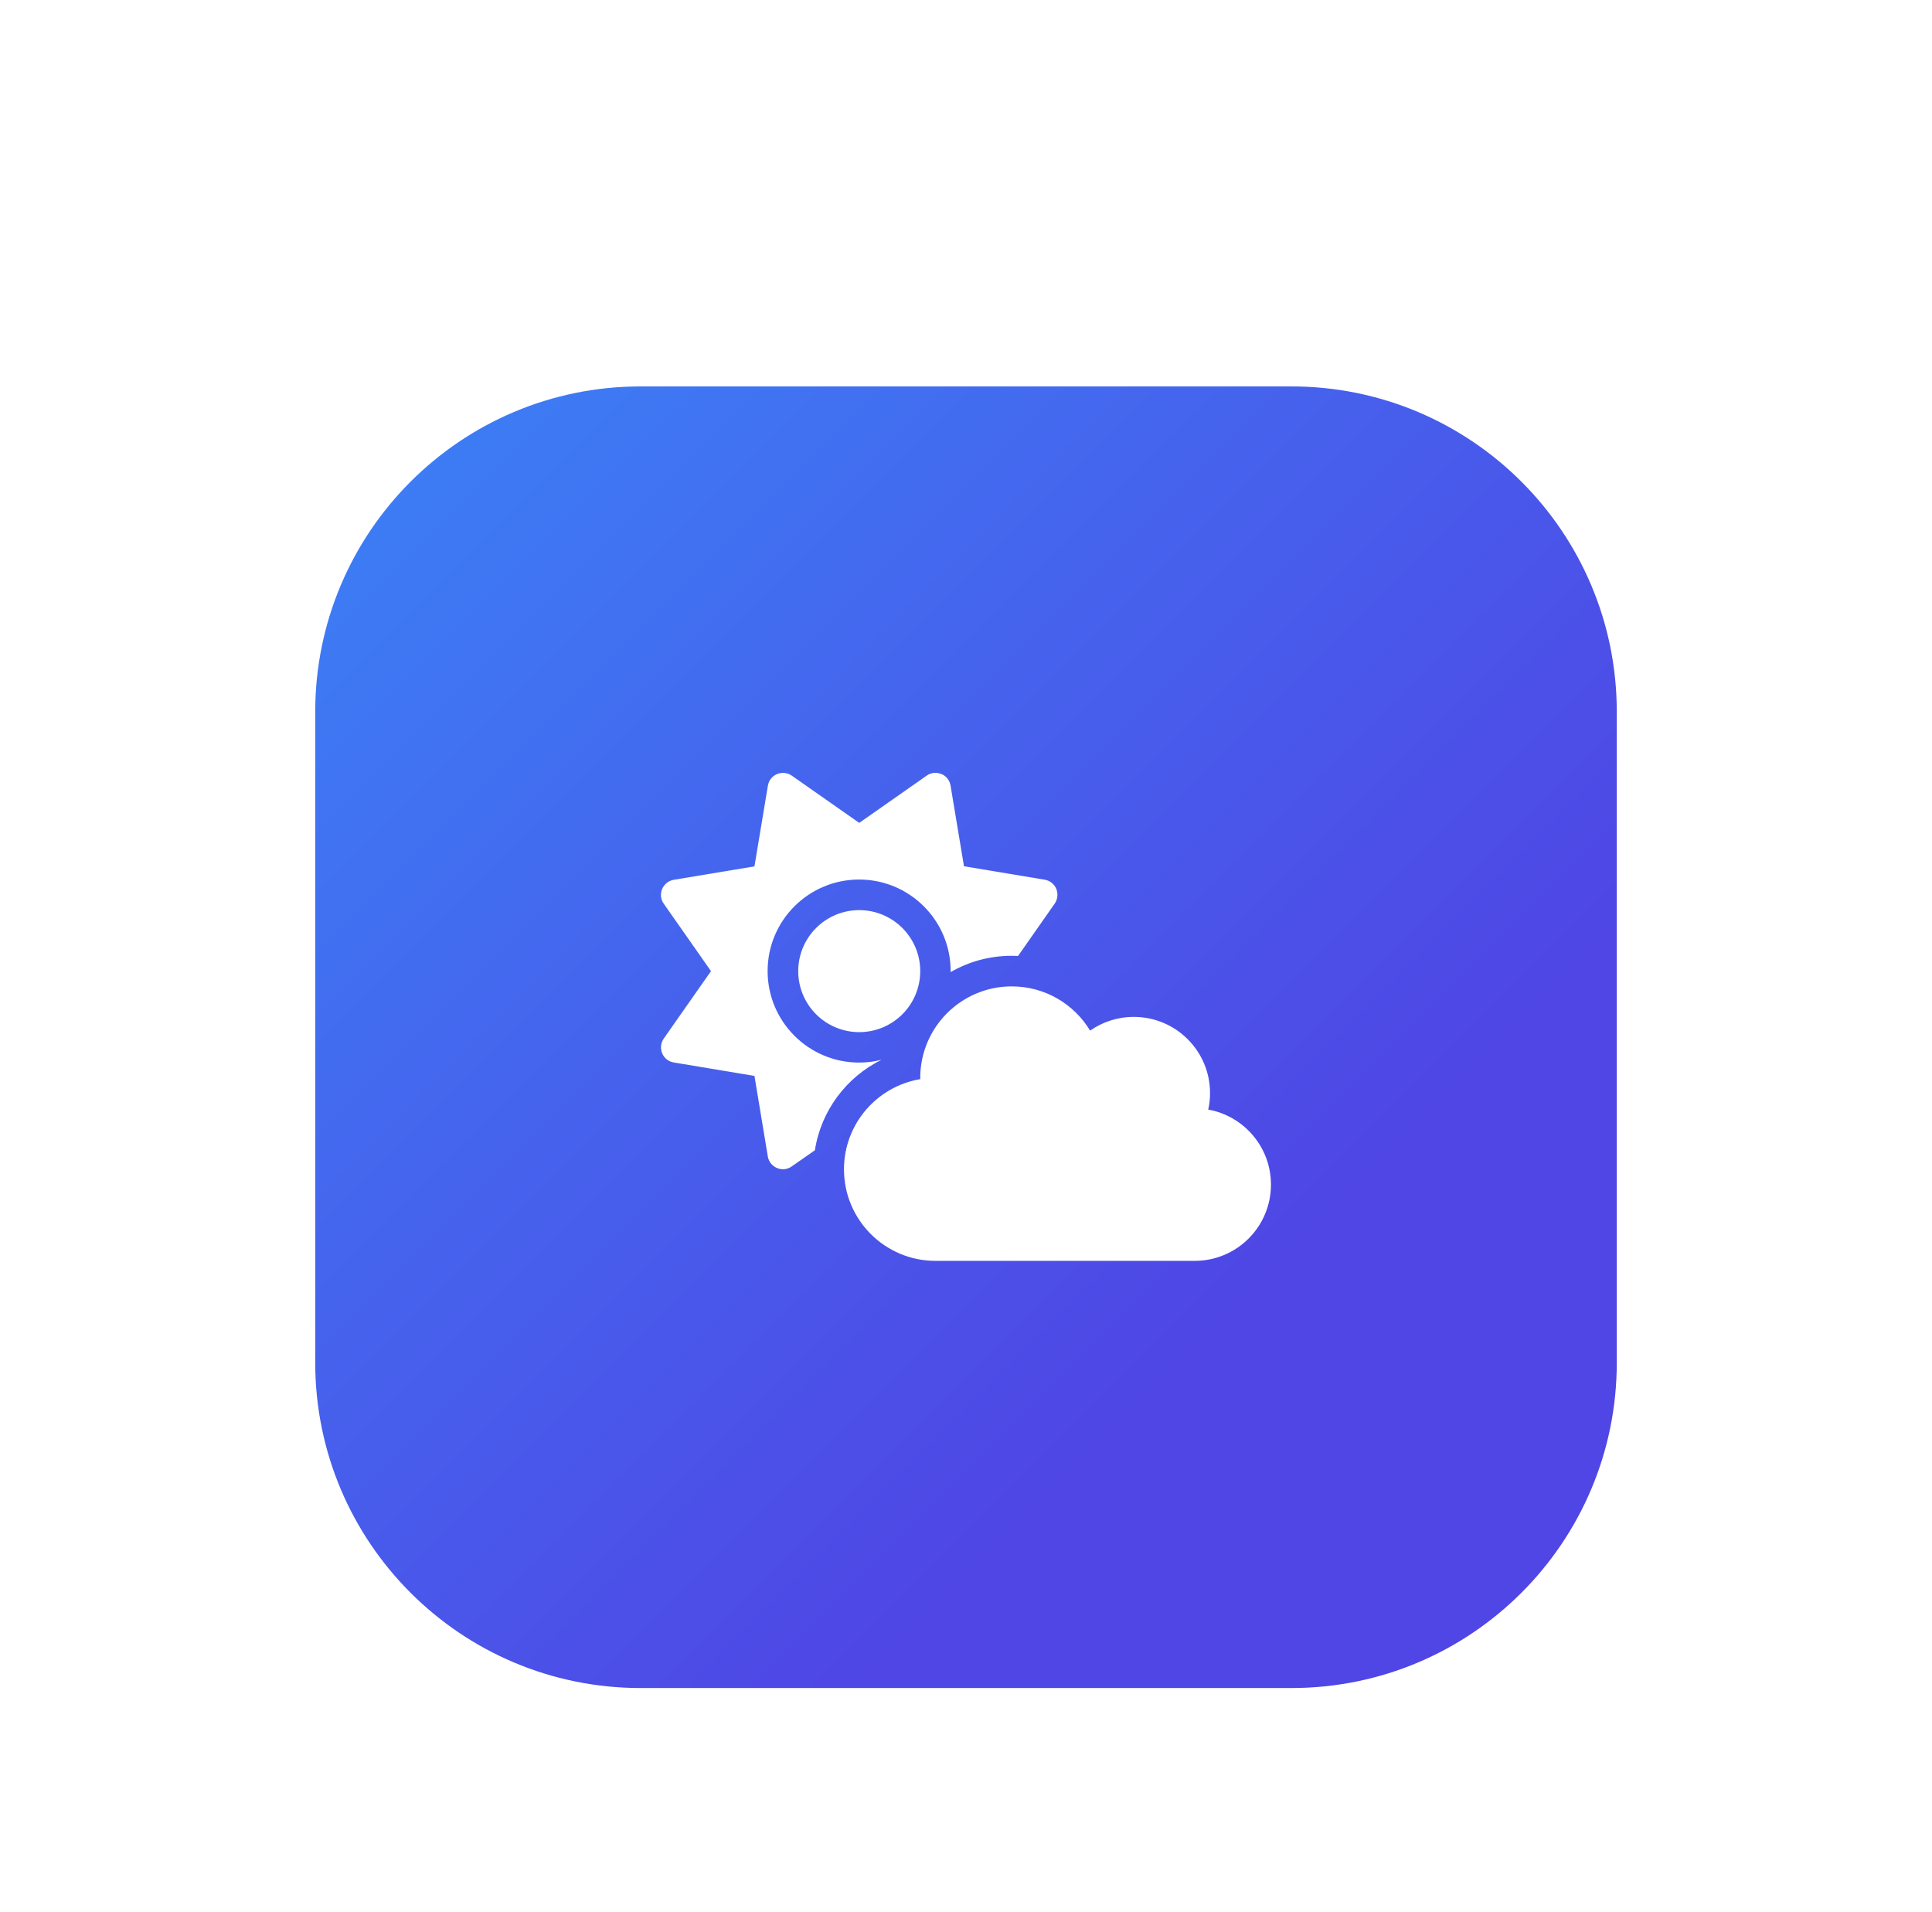 <svg width="95" height="94" viewBox="0 0 95 94" fill="none" xmlns="http://www.w3.org/2000/svg">
    <g filter="url(#filter0_dd_39_9)">
        <path d="M15.5 21C15.5 12.163 22.663 5 31.5 5H63.5C72.337 5 79.5 12.163 79.5 21V53C79.5 61.837 72.337 69 63.5 69H31.5C22.663 69 15.5 61.837 15.5 53V21Z" fill="url(#paint0_linear_39_9)"/>
        <g clip-path="url(#clip0_39_9)">
            <path d="M46.291 24.057C46.53 24.155 46.698 24.371 46.74 24.624L47.401 28.594L51.372 29.255C51.625 29.297 51.841 29.466 51.939 29.705C52.037 29.944 52.009 30.216 51.864 30.427L50.059 33.005C49.956 33 49.853 32.996 49.745 32.996C48.653 32.996 47.631 33.286 46.745 33.797V33.746C46.745 31.261 44.73 29.246 42.245 29.246C39.761 29.246 37.745 31.261 37.745 33.746C37.745 36.23 39.761 38.246 42.245 38.246C42.625 38.246 42.991 38.199 43.342 38.11C41.627 38.958 40.375 40.599 40.07 42.558L38.926 43.355C38.716 43.505 38.444 43.533 38.205 43.43C37.965 43.327 37.797 43.116 37.755 42.863L37.098 38.902L33.128 38.241C32.875 38.199 32.659 38.03 32.561 37.791C32.462 37.552 32.491 37.28 32.636 37.069L34.961 33.75L32.636 30.432C32.486 30.221 32.458 29.949 32.561 29.71C32.664 29.471 32.875 29.302 33.128 29.26L37.098 28.599L37.759 24.628C37.801 24.375 37.97 24.16 38.209 24.061C38.448 23.963 38.72 23.991 38.931 24.136L42.25 26.461L45.569 24.136C45.78 23.986 46.051 23.958 46.291 24.061V24.057ZM39.25 33.75C39.25 32.955 39.566 32.192 40.129 31.629C40.691 31.067 41.454 30.75 42.25 30.75C43.046 30.75 43.809 31.067 44.371 31.629C44.934 32.192 45.25 32.955 45.25 33.75C45.25 34.546 44.934 35.309 44.371 35.872C43.809 36.434 43.046 36.75 42.25 36.75C41.454 36.75 40.691 36.434 40.129 35.872C39.566 35.309 39.25 34.546 39.25 33.75ZM62.495 44.246C62.495 46.318 60.817 47.996 58.745 47.996H46C43.516 47.996 41.5 45.98 41.5 43.496C41.5 41.264 43.122 39.418 45.25 39.061V39C45.25 36.516 47.266 34.5 49.75 34.5C51.386 34.5 52.816 35.372 53.603 36.675C54.212 36.249 54.953 36 55.75 36C57.822 36 59.5 37.678 59.5 39.75C59.5 40.027 59.472 40.299 59.411 40.557C61.164 40.871 62.495 42.404 62.495 44.246Z" fill="white"/>
        </g>
    </g>
    <defs>
        <filter id="filter0_dd_39_9" x="0.5" y="0" width="94" height="94" filterUnits="userSpaceOnUse" color-interpolation-filters="sRGB">
            <feFlood flood-opacity="0" result="BackgroundImageFix"/>
            <feColorMatrix in="SourceAlpha" type="matrix" values="0 0 0 0 0 0 0 0 0 0 0 0 0 0 0 0 0 0 127 0" result="hardAlpha"/>
            <feOffset dy="10"/>
            <feGaussianBlur stdDeviation="7.5"/>
            <feColorMatrix type="matrix" values="0 0 0 0 0 0 0 0 0 0 0 0 0 0 0 0 0 0 0.1 0"/>
            <feBlend mode="normal" in2="BackgroundImageFix" result="effect1_dropShadow_39_9"/>
            <feColorMatrix in="SourceAlpha" type="matrix" values="0 0 0 0 0 0 0 0 0 0 0 0 0 0 0 0 0 0 127 0" result="hardAlpha"/>
            <feOffset dy="4"/>
            <feGaussianBlur stdDeviation="3"/>
            <feColorMatrix type="matrix" values="0 0 0 0 0 0 0 0 0 0 0 0 0 0 0 0 0 0 0.1 0"/>
            <feBlend mode="normal" in2="effect1_dropShadow_39_9" result="effect2_dropShadow_39_9"/>
            <feBlend mode="normal" in="SourceGraphic" in2="effect2_dropShadow_39_9" result="shape"/>
        </filter>
        <linearGradient id="paint0_linear_39_9" x1="-7.127" y1="27.627" x2="38.127" y2="72.882" gradientUnits="userSpaceOnUse">
            <stop stop-color="#3B82F6"/>
            <stop offset="1" stop-color="#4F46E5"/>
        </linearGradient>
        <clipPath id="clip0_39_9">
            <path d="M32.5 24H62.5V48H32.5V24Z" fill="white"/>
        </clipPath>
    </defs>
</svg>
